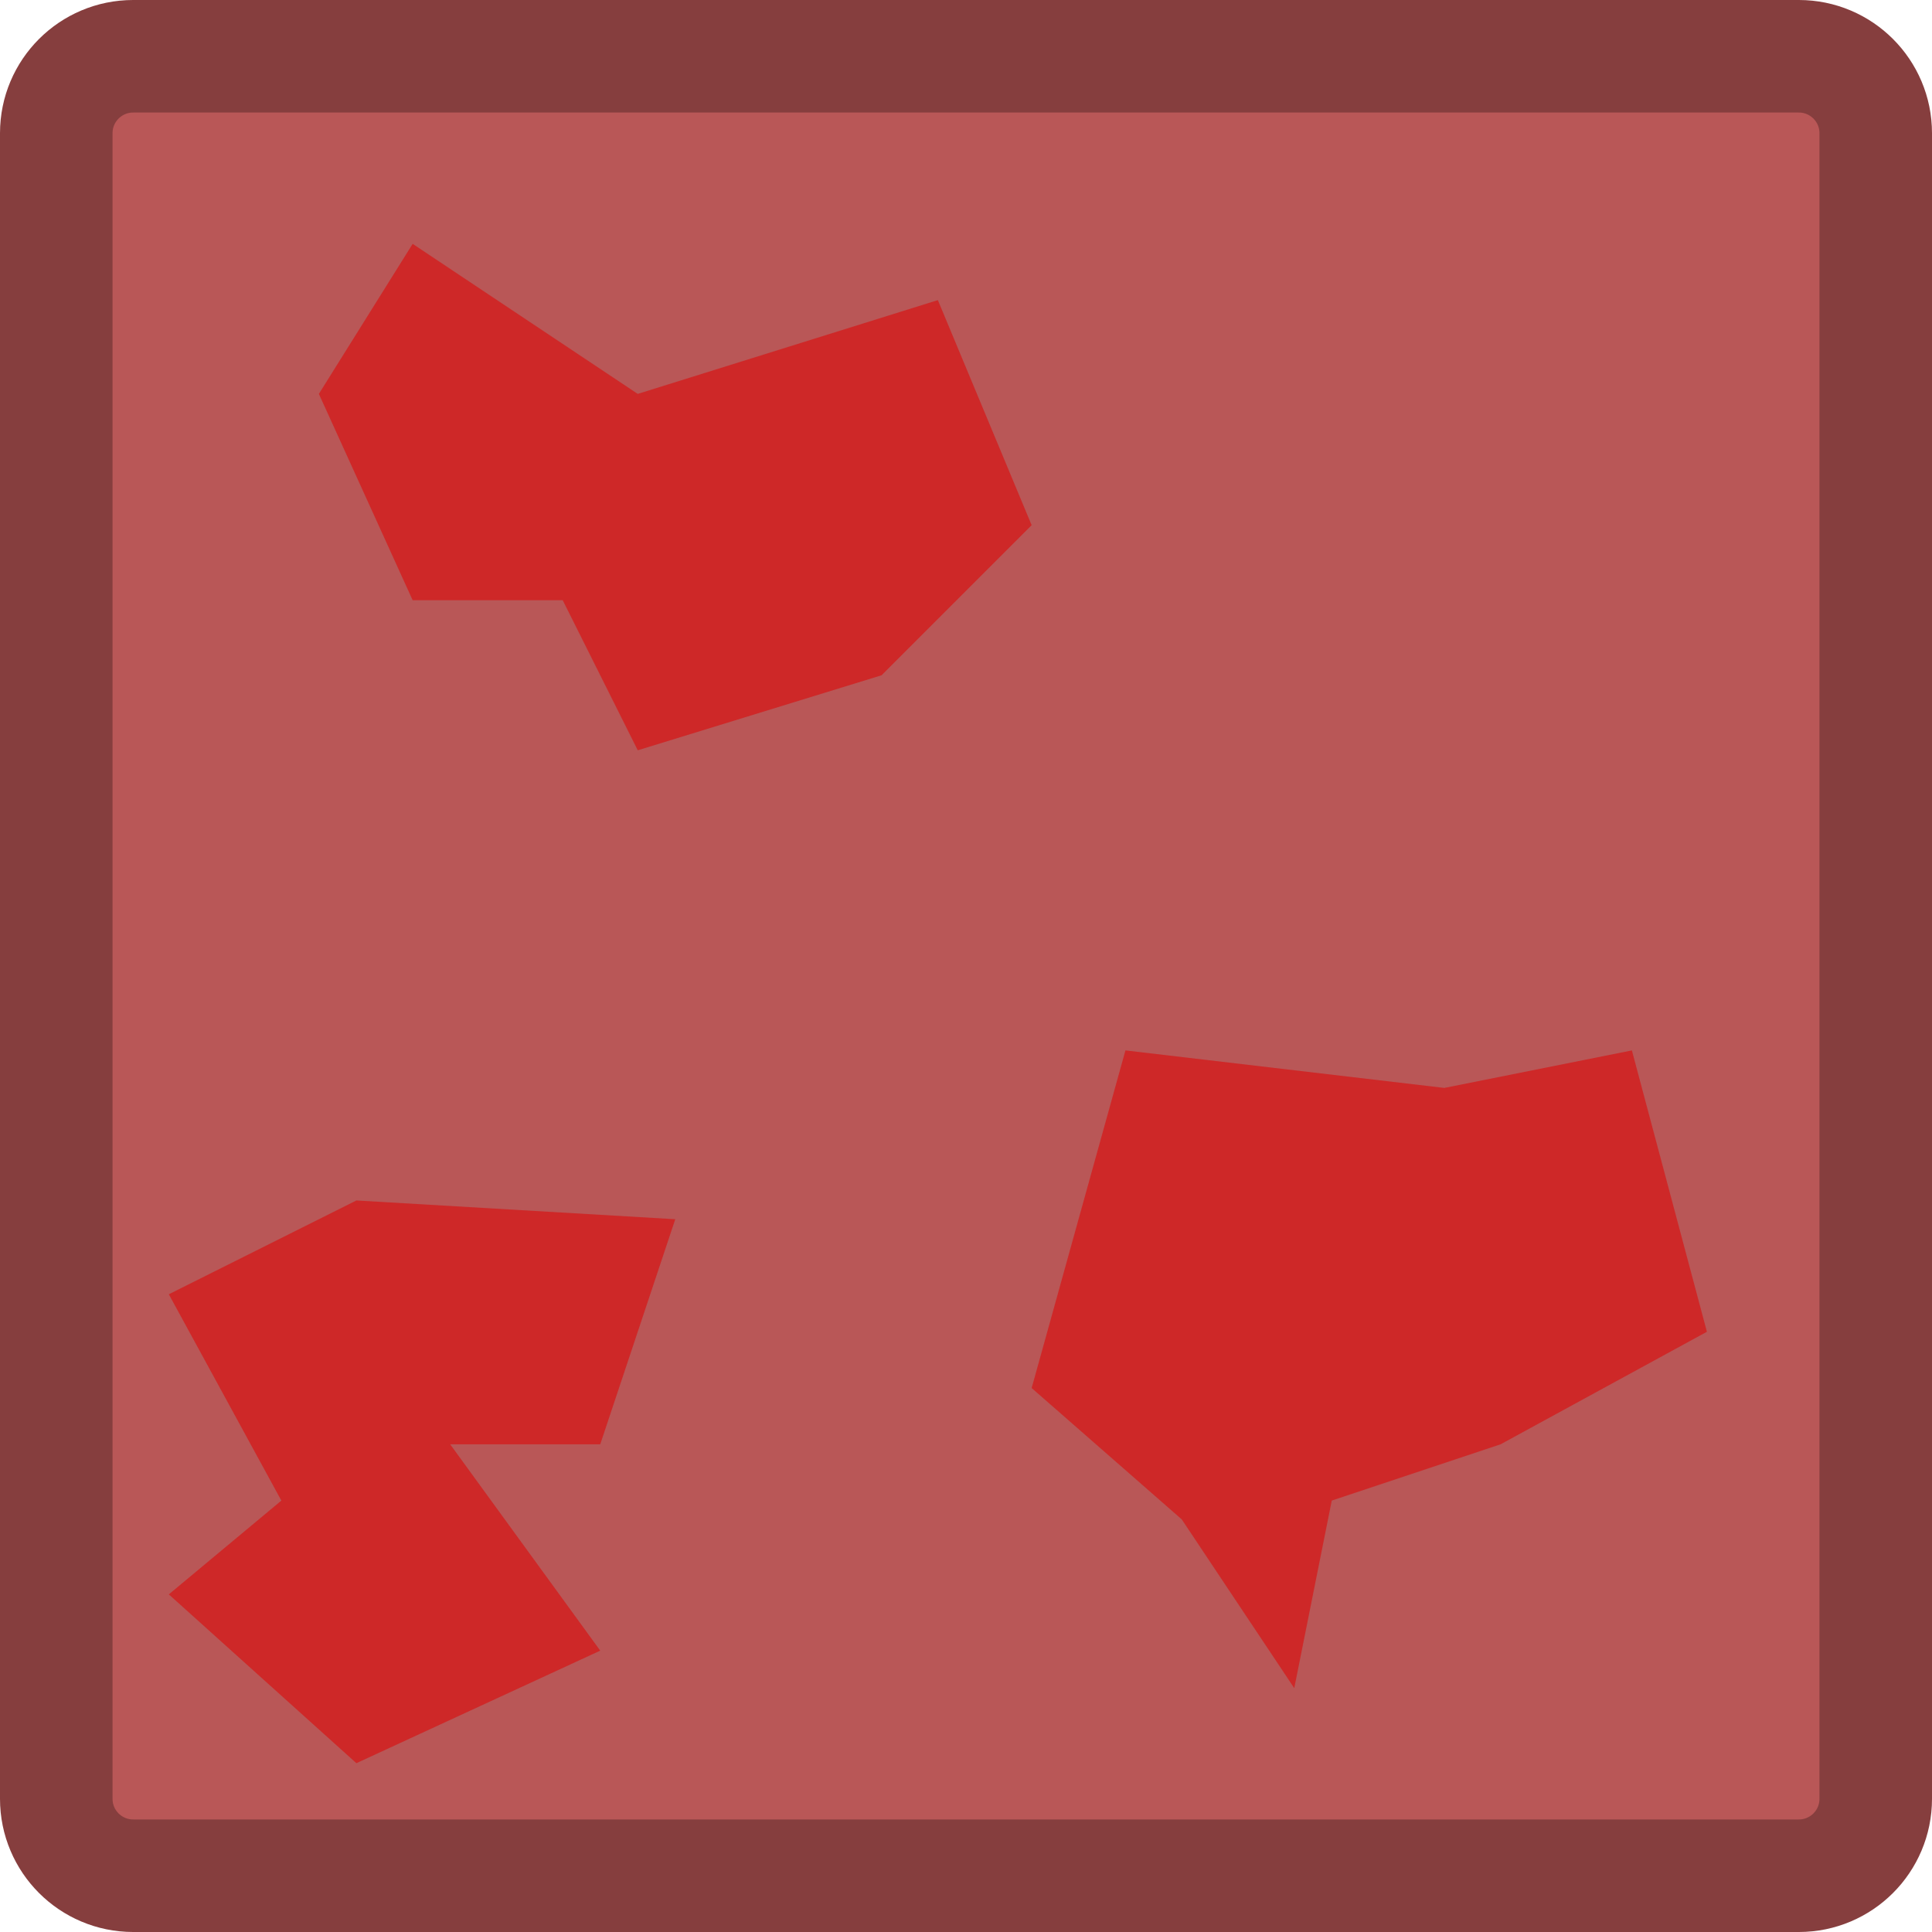 <svg version="1.1" xmlns="http://www.w3.org/2000/svg" xmlns:xlink="http://www.w3.org/1999/xlink" width="103" height="103" viewBox="0,0,103,103"><g transform="translate(-188.5,-238.5)"><g data-paper-data="{&quot;isPaintingLayer&quot;:true}" fill-rule="nonzero" stroke-linejoin="miter" stroke-dasharray="" stroke-dashoffset="0" style="mix-blend-mode: normal"><path d="M195.598,241.5h88.804c2.262,0 4.098,1.836 4.098,4.098v88.804c0,2.262 -1.836,4.098 -4.098,4.098h-88.804c-2.262,0 -4.098,-1.836 -4.098,-4.098v-88.804c0,-2.262 1.836,-4.098 4.098,-4.098z" fill="#b95757" stroke="none" stroke-width="1" stroke-linecap="butt" stroke-miterlimit="10"/><path d="M195.598,241.5h88.804c2.262,0 4.098,1.836 4.098,4.098v88.804c0,2.262 -1.836,4.098 -4.098,4.098h-88.804c-2.262,0 -4.098,-1.836 -4.098,-4.098v-88.804c0,-2.262 1.836,-4.098 4.098,-4.098z" fill="none" stroke="#863e3e" stroke-width="6" stroke-linecap="square" stroke-miterlimit="2"/><path d="M205.5,259.5l5,-8l12,8l16,-5l5,12l-8,8l-13,4l-4,-8h-8z" fill="#ce2828" stroke="none" stroke-width="1" stroke-linecap="butt" stroke-miterlimit="10"/><path d="M207.5,302.5l17,1l-4,12h-8l8,11l-13,6l-10,-9l6,-5l-6,-11z" fill="#ce2828" stroke="none" stroke-width="1" stroke-linecap="butt" stroke-miterlimit="10"/><path d="M248.5,294.5l17,2l10,-2l4,15l-11,6l-9,3l-2,10l-6,-9l-8,-7z" fill="#ce2828" stroke="none" stroke-width="1" stroke-linecap="butt" stroke-miterlimit="10"/></g></g></svg>